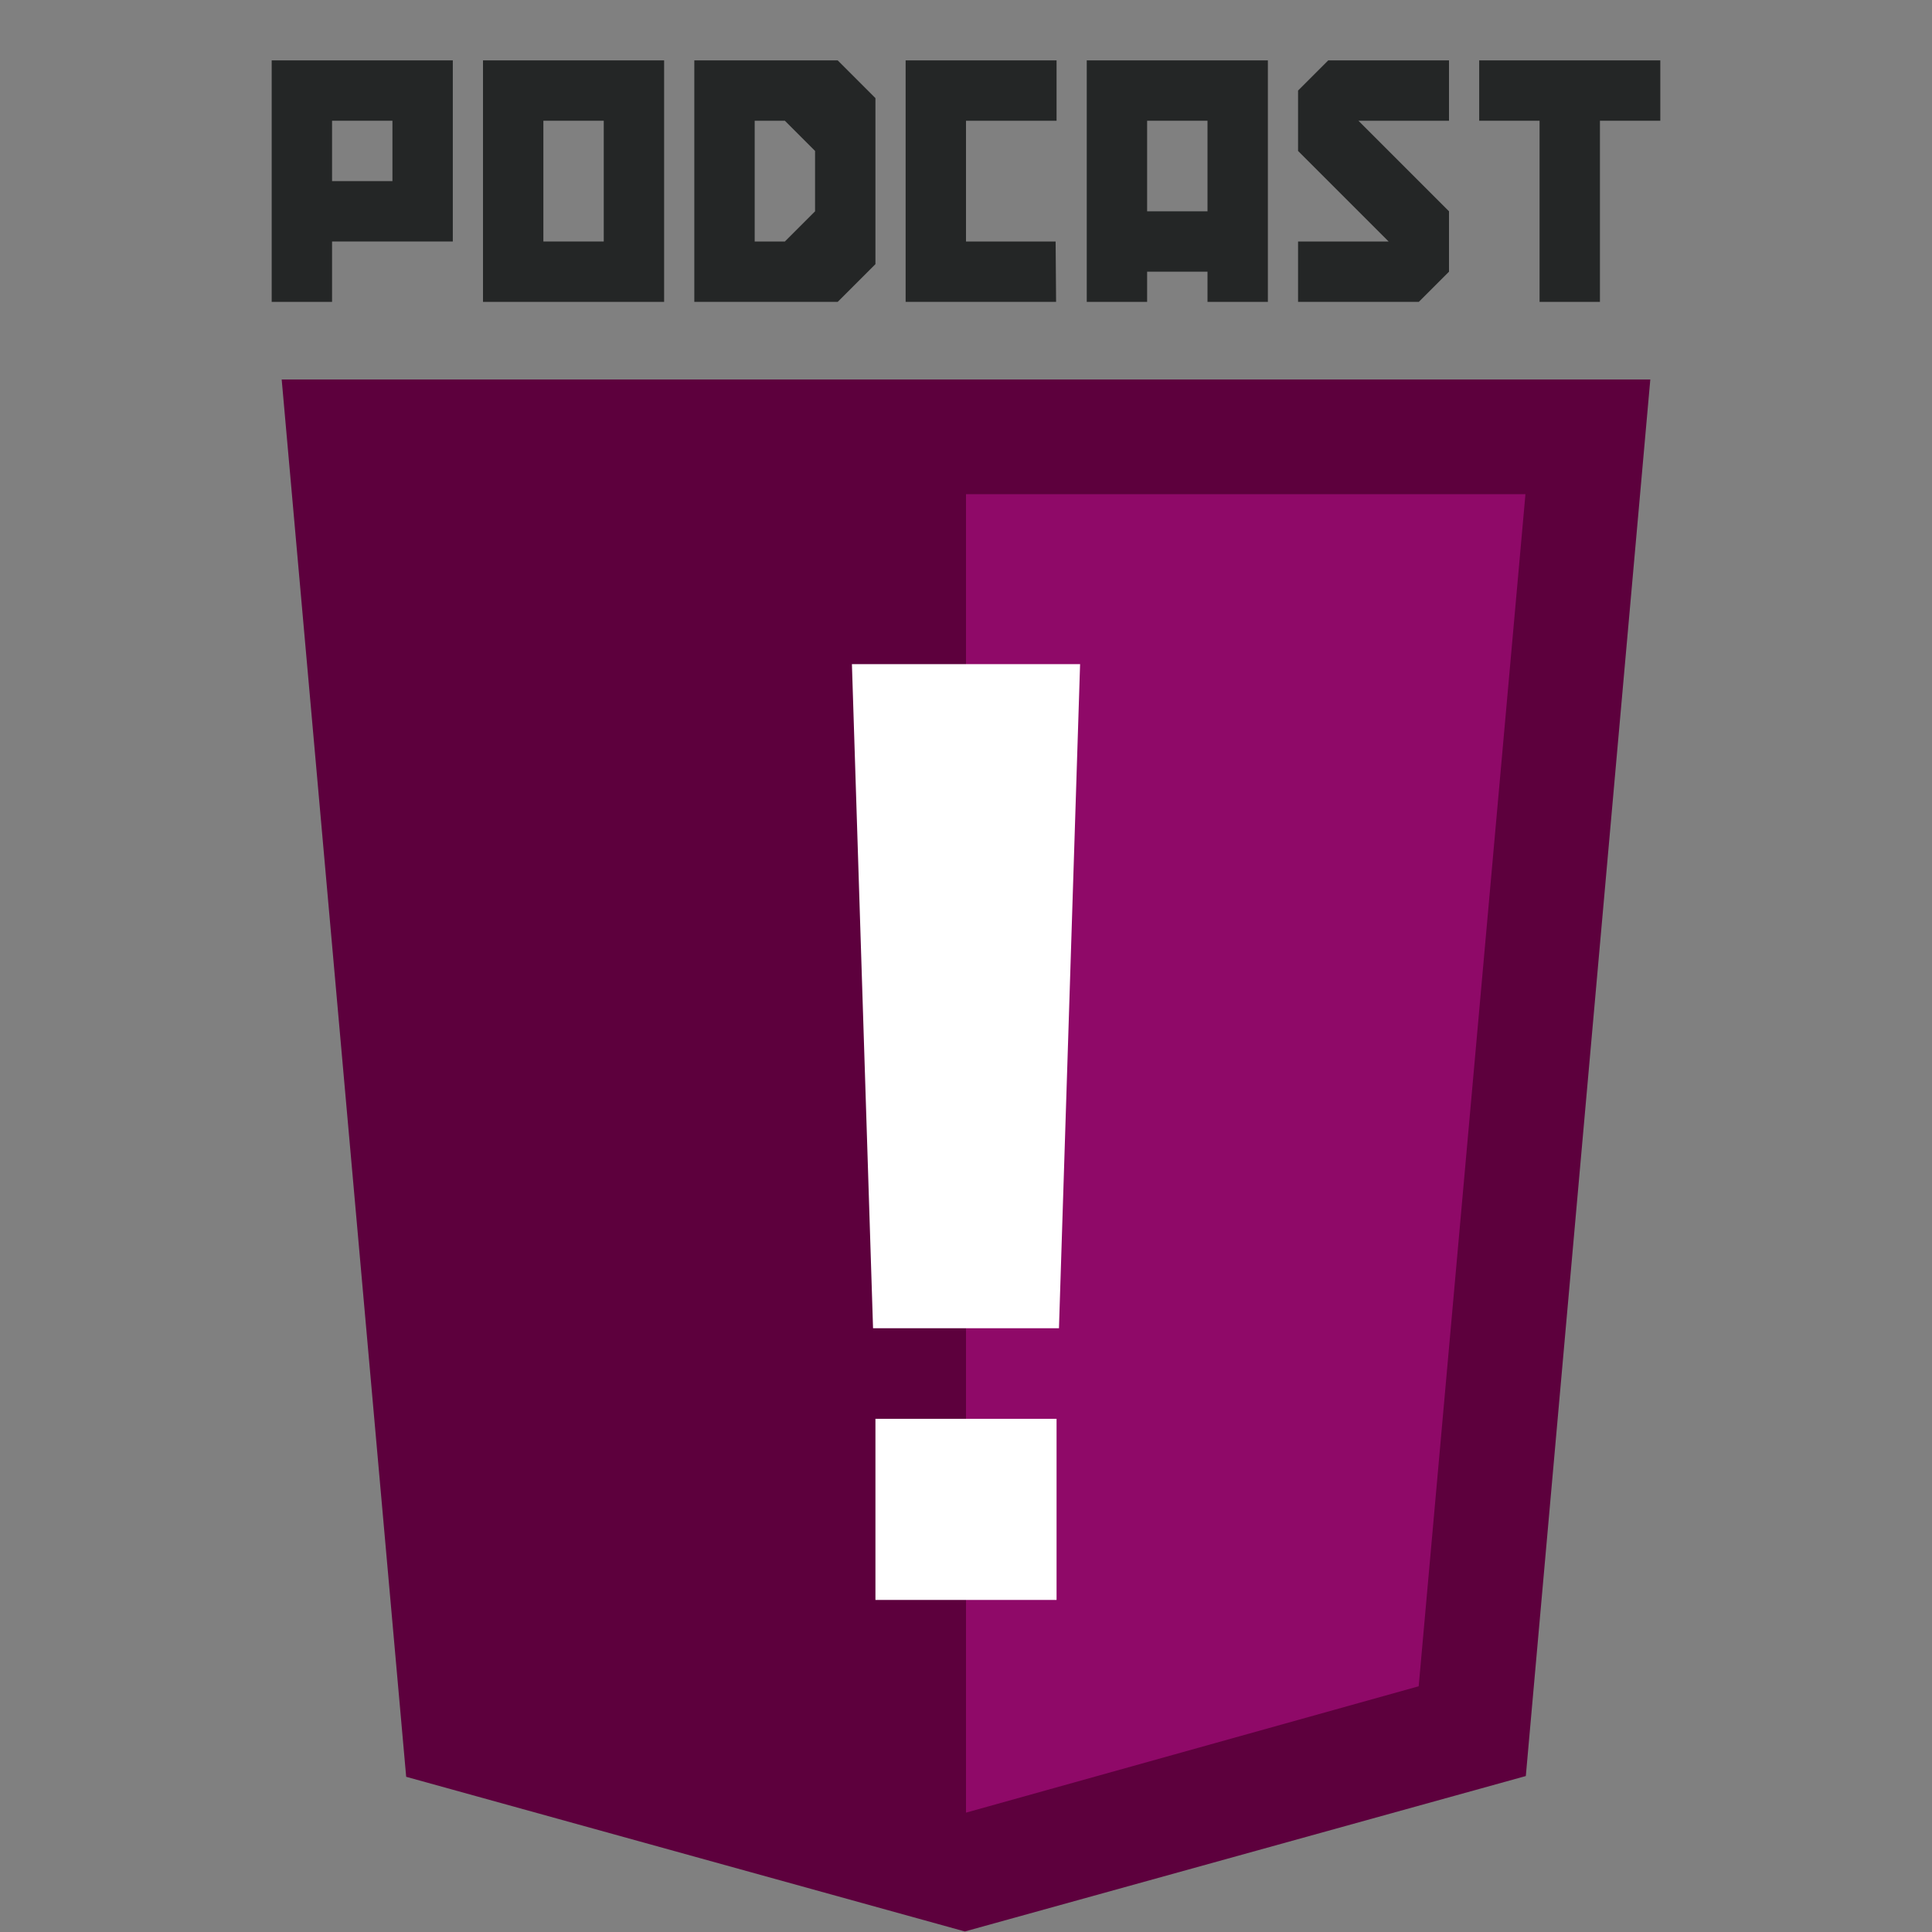<?xml version="1.0" encoding="UTF-8" standalone="no"?>
<!-- Created with Inkscape (http://www.inkscape.org/) -->

<svg
   xmlns:dc="http://purl.org/dc/elements/1.1/"
   xmlns:cc="http://creativecommons.org/ns#"
   xmlns:rdf="http://www.w3.org/1999/02/22-rdf-syntax-ns#"
   xmlns:svg="http://www.w3.org/2000/svg"
   xmlns="http://www.w3.org/2000/svg"
   xmlns:sodipodi="http://sodipodi.sourceforge.net/DTD/sodipodi-0.dtd"
   xmlns:inkscape="http://www.inkscape.org/namespaces/inkscape"
   width="1024"
   height="1024"
   viewBox="0 0 1024 1024"
   id="svg2"
   version="1.1"
   inkscape:version="0.91 r13725"
   sodipodi:docname="workingdraft5.svg"
   inkscape:export-filename="/home/peter/Brainfire/public_html/OpenSource/wd-logo/spoof/workingdraft5.png"
   inkscape:export-xdpi="72.02446"
   inkscape:export-ydpi="72.02446">
  <rect x="0" y="0" width="1024" height="1024" fill="#808080" stroke="none"/>
  <defs
     id="defs4" />
  <sodipodi:namedview
     id="base"
     pagecolor="#ffffff"
     bordercolor="#666666"
     borderopacity="1.0"
     inkscape:pageopacity="0.0"
     inkscape:pageshadow="2"
     inkscape:zoom="0.175"
     inkscape:cx="49.2893"
     inkscape:cy="626.41284"
     inkscape:document-units="px"
     inkscape:current-layer="layer1"
     showgrid="true"
     units="px"
     inkscape:snap-bbox="true"
     inkscape:bbox-paths="true"
     inkscape:snap-bbox-edge-midpoints="true"
     inkscape:snap-bbox-midpoints="true"
     inkscape:bbox-nodes="true"
     inkscape:window-width="1920"
     inkscape:window-height="1056"
     inkscape:window-x="1920"
     inkscape:window-y="24"
     inkscape:window-maximized="1"
     inkscape:object-paths="true"
     inkscape:snap-intersection-paths="true"
     inkscape:object-nodes="true"
     showguides="false">
    <inkscape:grid
       type="xygrid"
       id="grid4136"
       empspacing="4"
       spacingx="32"
       spacingy="32" />
  </sodipodi:namedview>
  <g
     inkscape:label="Ebene 1"
     inkscape:groupmode="layer"
     id="layer1"
     transform="translate(0,-28.362)">
    <path
       style="fill:#5d003d;fill-opacity:1"
       inkscape:connector-curvature="0"
       d="m 215.282,970.102 -65.982,-740.596 725.4,0 -65.982,740.196 -297.318,82.377"
       id="path4160" />
    <path
       style="fill:#8f0968;fill-opacity:1"
       inkscape:connector-curvature="0"
       d="m 512,989.097 0,-698.807 296.518,0 -56.584,631.826"
       id="path4162" />
    <flowRoot
       xml:space="preserve"
       id="flowRoot4186"
       style="fill:black;stroke:none;stroke-opacity:1;stroke-width:1px;stroke-linejoin:miter;stroke-linecap:butt;fill-opacity:1;font-family:Sans;font-style:normal;font-weight:normal;font-size:60px;line-height:125%;letter-spacing:0px;word-spacing:0px"><flowRegion
         id="flowRegion4188"><rect
           id="rect4190"
           width="1280"
           height="224"
           x="-32"
           y="-416" /></flowRegion><flowPara
         id="flowPara4192" /></flowRoot>    <path
       style="color:#000000;font-style:normal;font-variant:normal;font-weight:normal;font-stretch:normal;font-size:medium;line-height:normal;font-family:sans-serif;text-indent:0;text-align:start;text-decoration:none;text-decoration-line:none;text-decoration-style:solid;text-decoration-color:#000000;letter-spacing:normal;word-spacing:normal;text-transform:none;direction:ltr;writing-mode:lr-tb;baseline-shift:baseline;text-anchor:start;white-space:normal;clip-rule:nonzero;display:inline;overflow:visible;visibility:visible;opacity:1;isolation:auto;mix-blend-mode:normal;color-interpolation:sRGB;color-interpolation-filters:linearRGB;solid-color:#000000;solid-opacity:1;fill:#ffffff;fill-opacity:1;fill-rule:evenodd;stroke:none;stroke-width:17.778;stroke-linecap:butt;stroke-linejoin:miter;stroke-miterlimit:4;stroke-dasharray:none;stroke-dashoffset:0;stroke-opacity:1;color-rendering:auto;image-rendering:auto;shape-rendering:auto;text-rendering:auto;enable-background:accumulate"
       d="m 451.532,380.362 11.198,352 98.541,0 11.198,-352 z"
       id="path4198-0-6-6-9"
       inkscape:connector-curvature="0"
       sodipodi:nodetypes="ccccc" />
    <path
       style="color:#000000;font-style:normal;font-variant:normal;font-weight:normal;font-stretch:normal;font-size:medium;line-height:normal;font-family:sans-serif;text-indent:0;text-align:start;text-decoration:none;text-decoration-line:none;text-decoration-style:solid;text-decoration-color:#000000;letter-spacing:normal;word-spacing:normal;text-transform:none;direction:ltr;writing-mode:lr-tb;baseline-shift:baseline;text-anchor:start;white-space:normal;clip-rule:nonzero;display:inline;overflow:visible;visibility:visible;opacity:1;isolation:auto;mix-blend-mode:normal;color-interpolation:sRGB;color-interpolation-filters:linearRGB;solid-color:#000000;solid-opacity:1;fill:#ffffff;fill-opacity:1;fill-rule:evenodd;stroke:none;stroke-width:17.778;stroke-linecap:butt;stroke-linejoin:miter;stroke-miterlimit:4;stroke-dasharray:none;stroke-dashoffset:0;stroke-opacity:1;color-rendering:auto;image-rendering:auto;shape-rendering:auto;text-rendering:auto;enable-background:accumulate"
       d="m 464,780.362 0,96 96,0 0,-96 z"
       id="path4198-0-6-6-9-9"
       inkscape:connector-curvature="0"
       sodipodi:nodetypes="ccccc" />
    <path
       style="fill:#242626;fill-opacity:1;fill-rule:evenodd;stroke:none;stroke-width:1px;stroke-linecap:butt;stroke-linejoin:miter;stroke-opacity:1"
       d="m 144,60.362 0,128 32,0 0,-32 64,0 0,-96 z m 32,32 32,0 0,32 -32,0 z"
       id="path4208"
       inkscape:connector-curvature="0"
       sodipodi:nodetypes="cccccccccccc" />
    <path
       style="fill:#242626;fill-opacity:1;fill-rule:evenodd;stroke:none;stroke-width:1px;stroke-linecap:butt;stroke-linejoin:miter;stroke-opacity:1"
       d="m 256,60.362 0,128 96,0 0,-128 z m 32,32 32,0 0,64 -32,0 z"
       id="path4210"
       inkscape:connector-curvature="0"
       sodipodi:nodetypes="cccccccccc" />
    <path
       style="fill:#242626;fill-opacity:1;fill-rule:evenodd;stroke:none;stroke-width:1px;stroke-linecap:butt;stroke-linejoin:miter;stroke-opacity:1"
       d="m 368,60.362 0,128 76,0 20,-20 0,-88 -20,-20 z m 32,32 16,0 16,16 0,32 -16,16 -16,0 z"
       id="path4210-4"
       inkscape:connector-curvature="0"
       sodipodi:nodetypes="cccccccccccccc" />
    <path
       style="fill:#242626;fill-opacity:1;fill-rule:evenodd;stroke:none;stroke-width:1px;stroke-linecap:butt;stroke-linejoin:miter;stroke-opacity:1"
       d="m 480,60.362 80,0 0,32 -48,0 0,64 47.5,0 0.25,32 -79.75,0 z"
       id="path4255"
       inkscape:connector-curvature="0"
       sodipodi:nodetypes="ccccccccc" />
    <path
       style="fill:#242626;fill-opacity:1;fill-rule:evenodd;stroke:none;stroke-width:1px;stroke-linecap:butt;stroke-linejoin:miter;stroke-opacity:1"
       d="m 576,60.362 0,128 32,0 0,-16 32,0 0,16 32,0 0,-128 z m 32,32 32,0 0,48 -32,0 z"
       id="path4257"
       inkscape:connector-curvature="0"
       sodipodi:nodetypes="cccccccccccccc" />
    <path
       style="opacity:1;fill:#242626;fill-opacity:1;fill-rule:nonzero;stroke:none;stroke-width:16;stroke-linecap:round;stroke-linejoin:round;stroke-miterlimit:4;stroke-dasharray:none;stroke-dashoffset:0;stroke-opacity:1"
       d="m 704,60.362 -16,16 0,32 48,48 -48,0 0,32 64,0 16,-16 0,-32 -48,-48 48,0 0,-32 z"
       id="rect4270"
       inkscape:connector-curvature="0"
       sodipodi:nodetypes="ccccccccccccc" />
    <path
       style="fill:#242626;fill-opacity:1;fill-rule:evenodd;stroke:none;stroke-width:1px;stroke-linecap:butt;stroke-linejoin:miter;stroke-opacity:1"
       d="m 784,92.362 32,0 0,96 32,0 0,-96 32,0 0,-32 -96,0 0,32"
       id="path4279"
       inkscape:connector-curvature="0" />
  </g>
</svg>
